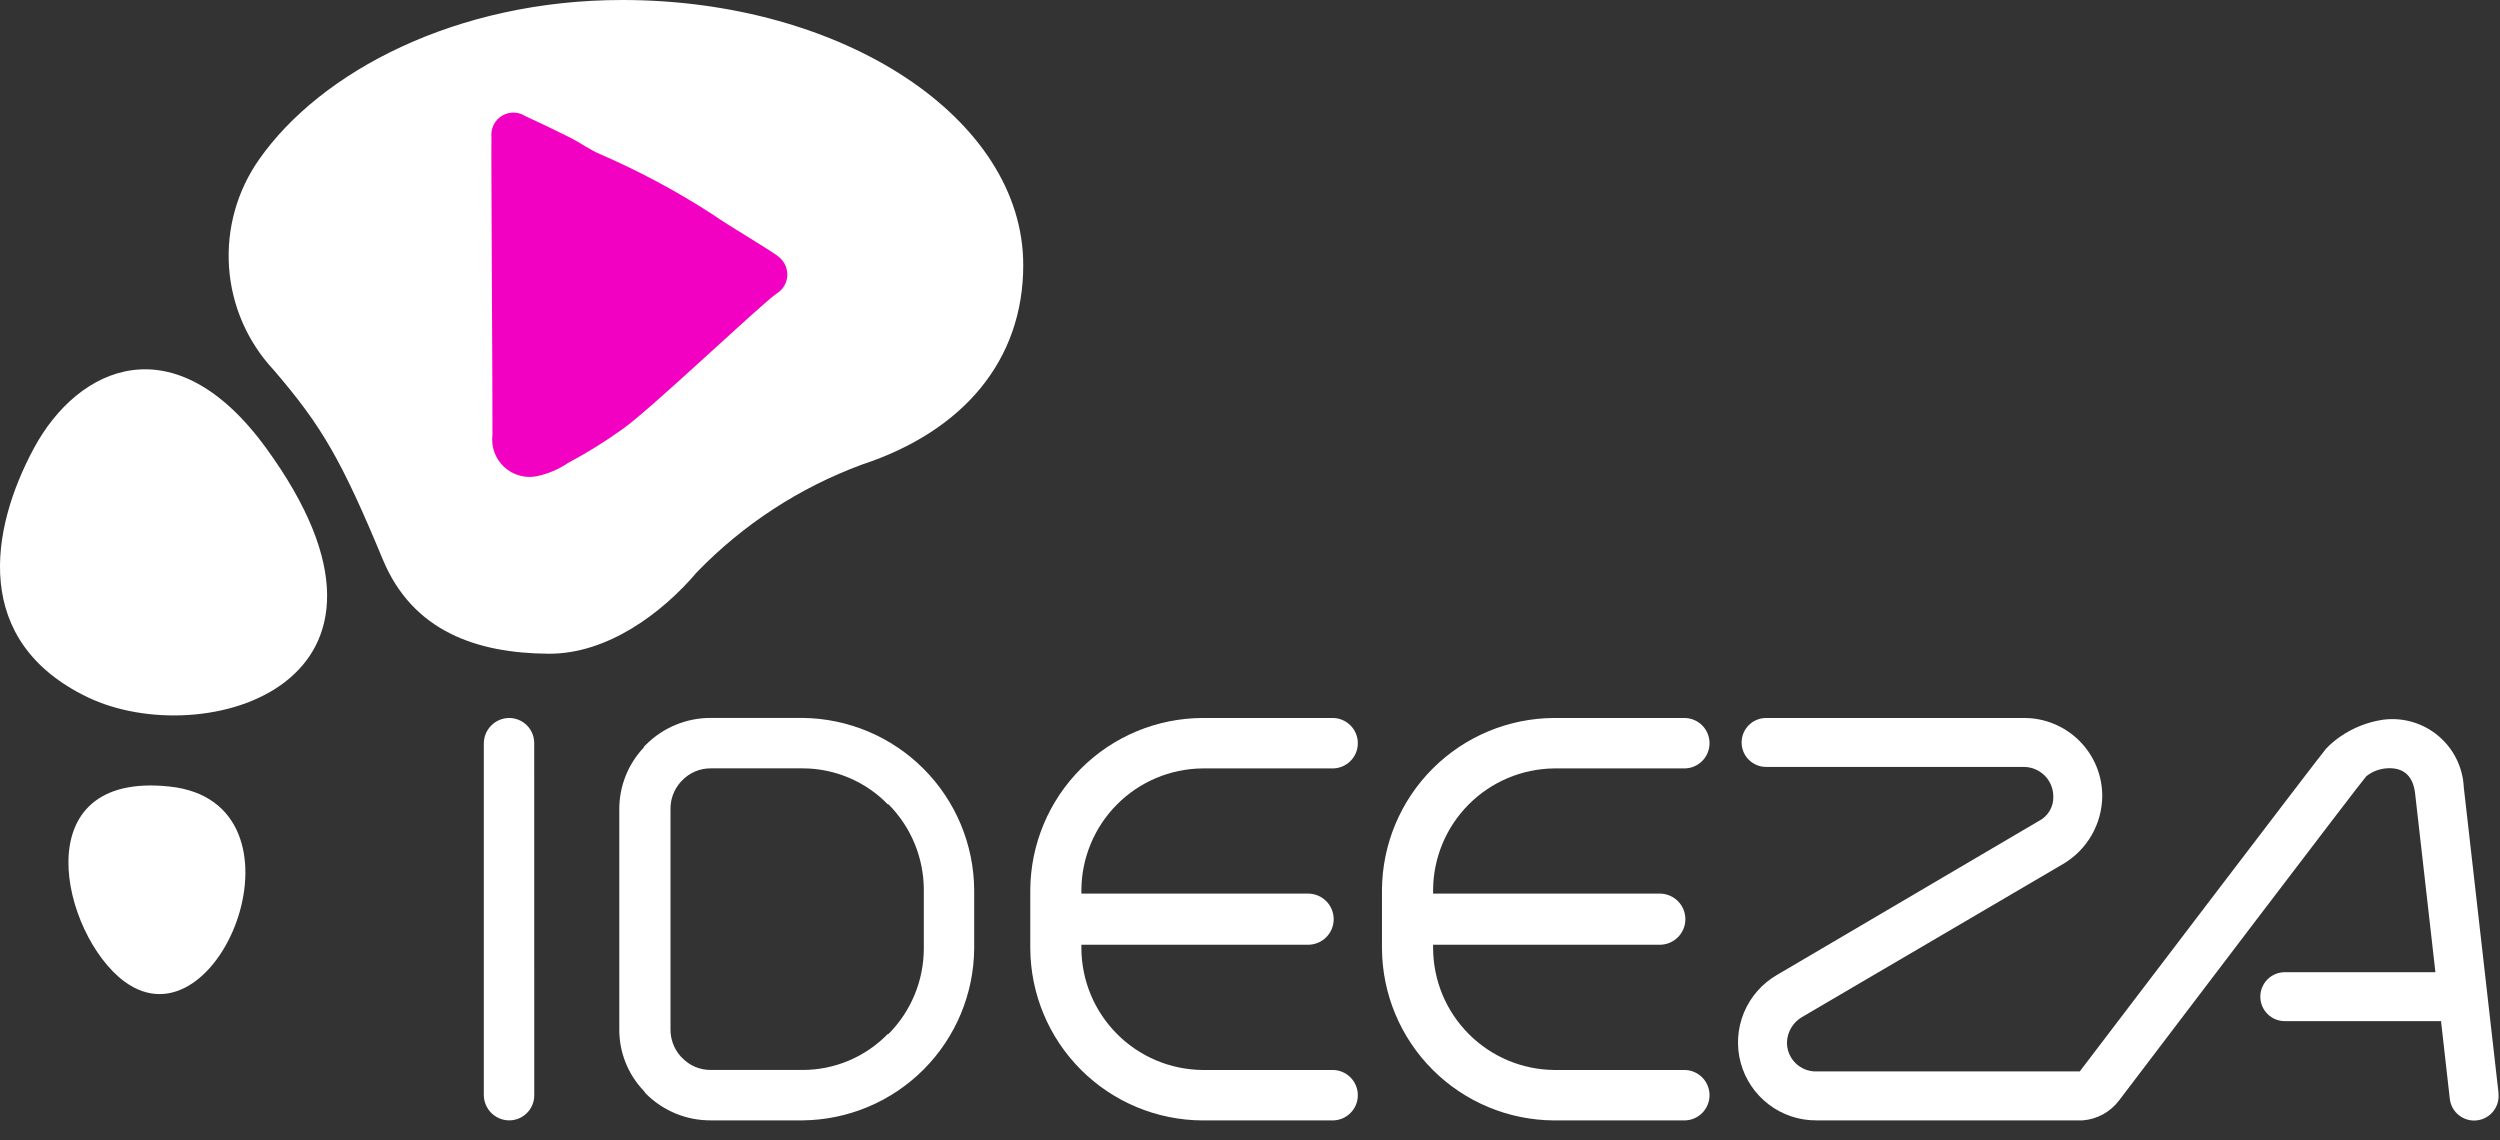 <svg width="114" height="52" viewBox="0 0 114 52" fill="none" xmlns="http://www.w3.org/2000/svg">
<rect x="0" y="0" width="114" height="52" fill="#333333" stroke="none"/>
<path d="M12.111 20.399C7.956 14.716 3.571 16.687 1.551 20.43C-0.469 24.173 -1.285 29.249 3.989 31.79C9.263 34.331 20.011 31.213 12.111 20.399Z" fill="white"/>
<path d="M7.742 35.867C1.027 35.141 2.829 42.638 5.659 44.746C10.039 48.007 14.459 36.593 7.742 35.867Z" fill="white"/>
<path d="M24.362 49.94C24.363 50.092 24.334 50.242 24.276 50.381C24.218 50.521 24.134 50.648 24.026 50.755C23.919 50.862 23.792 50.947 23.652 51.004C23.512 51.061 23.362 51.09 23.211 51.089C22.907 51.086 22.617 50.963 22.402 50.749C22.188 50.534 22.066 50.244 22.062 49.94V33.888C22.066 33.585 22.188 33.295 22.403 33.081C22.617 32.866 22.907 32.744 23.211 32.74C23.362 32.739 23.512 32.768 23.651 32.826C23.791 32.883 23.918 32.968 24.025 33.074C24.132 33.181 24.217 33.308 24.274 33.448C24.332 33.587 24.361 33.737 24.36 33.888L24.362 49.94Z" fill="white"/>
<path d="M29.361 34.053L29.461 33.953C29.849 33.565 30.309 33.258 30.817 33.05C31.324 32.841 31.867 32.735 32.416 32.738H36.611C38.681 32.761 40.66 33.596 42.121 35.063C43.582 36.531 44.409 38.513 44.423 40.583V43.242C44.409 45.313 43.583 47.296 42.122 48.764C40.661 50.231 38.682 51.066 36.611 51.089H32.411C31.863 51.092 31.319 50.986 30.812 50.778C30.305 50.569 29.844 50.262 29.456 49.874L29.356 49.743C28.63 48.984 28.229 47.971 28.24 46.92V36.909C28.235 35.86 28.635 34.849 29.356 34.086L29.361 34.053ZM31.035 35.661C30.73 36.005 30.566 36.45 30.575 36.909V46.919C30.566 47.378 30.73 47.824 31.035 48.167L31.1 48.232C31.269 48.411 31.473 48.552 31.699 48.648C31.925 48.744 32.168 48.793 32.414 48.79H36.611C37.333 48.789 38.048 48.643 38.713 48.361C39.378 48.079 39.98 47.667 40.484 47.149H40.517C41.548 46.111 42.127 44.707 42.126 43.243V40.585C42.127 39.122 41.548 37.717 40.517 36.678H40.484C39.98 36.16 39.378 35.748 38.713 35.467C38.048 35.185 37.333 35.039 36.611 35.037H32.411C32.165 35.035 31.922 35.084 31.696 35.18C31.47 35.276 31.266 35.418 31.097 35.596L31.035 35.661Z" fill="white"/>
<path d="M49.311 40.749H59.684C59.987 40.758 60.275 40.885 60.486 41.102C60.698 41.32 60.816 41.611 60.816 41.915C60.816 42.218 60.698 42.51 60.486 42.727C60.275 42.945 59.987 43.071 59.684 43.08H49.311V43.244C49.319 44.708 49.901 46.109 50.933 47.147C51.965 48.184 53.363 48.775 54.826 48.791H60.767C61.072 48.791 61.364 48.912 61.58 49.128C61.796 49.344 61.917 49.636 61.917 49.941C61.917 50.246 61.796 50.539 61.58 50.754C61.364 50.97 61.072 51.091 60.767 51.091H54.826C52.749 51.08 50.76 50.25 49.291 48.781C47.822 47.312 46.992 45.324 46.981 43.246V40.585C46.992 38.508 47.822 36.519 49.291 35.05C50.76 33.581 52.749 32.751 54.826 32.74H60.767C61.072 32.74 61.364 32.861 61.58 33.077C61.796 33.293 61.917 33.585 61.917 33.89C61.917 34.195 61.796 34.488 61.58 34.703C61.364 34.919 61.072 35.04 60.767 35.04H54.826C53.363 35.056 51.964 35.647 50.933 36.685C49.901 37.723 49.319 39.125 49.311 40.588V40.749Z" fill="white"/>
<path d="M65.349 40.749H75.721C76.024 40.758 76.312 40.885 76.523 41.102C76.735 41.32 76.853 41.611 76.853 41.915C76.853 42.218 76.735 42.51 76.523 42.727C76.312 42.945 76.024 43.071 75.721 43.08H65.349V43.244C65.357 44.707 65.939 46.109 66.971 47.146C68.002 48.184 69.4 48.775 70.863 48.791H76.805C77.11 48.791 77.403 48.912 77.618 49.128C77.834 49.344 77.955 49.636 77.955 49.941C77.955 50.246 77.834 50.539 77.618 50.754C77.403 50.97 77.11 51.091 76.805 51.091H70.863C68.786 51.08 66.797 50.25 65.328 48.781C63.859 47.312 63.029 45.324 63.018 43.246V40.585C63.029 38.508 63.859 36.519 65.328 35.05C66.797 33.581 68.786 32.751 70.863 32.74H76.805C77.11 32.74 77.403 32.861 77.618 33.077C77.834 33.293 77.955 33.585 77.955 33.89C77.955 34.195 77.834 34.488 77.618 34.703C77.403 34.919 77.11 35.04 76.805 35.04H70.863C69.4 35.057 68.002 35.648 66.97 36.685C65.939 37.723 65.356 39.125 65.349 40.588V40.749Z" fill="white"/>
<path d="M113.934 49.853L112.349 35.905C112.328 35.456 112.215 35.017 112.017 34.613C111.819 34.21 111.539 33.852 111.196 33.562C110.853 33.272 110.454 33.056 110.023 32.928C109.592 32.799 109.14 32.761 108.694 32.815C107.978 32.916 107.297 33.184 106.704 33.597C106.474 33.755 106.262 33.936 106.07 34.138C105.87 34.354 96.527 46.638 94.837 48.857H82.832C82.654 48.862 82.477 48.83 82.311 48.764C82.146 48.698 81.996 48.599 81.87 48.473C81.744 48.347 81.645 48.197 81.579 48.032C81.513 47.866 81.481 47.689 81.486 47.511C81.496 47.286 81.562 47.066 81.676 46.872C81.791 46.677 81.951 46.514 82.143 46.395L94.124 39.37C94.648 39.05 95.083 38.602 95.387 38.069C95.691 37.535 95.855 36.932 95.863 36.318C95.866 35.85 95.776 35.387 95.599 34.953C95.422 34.52 95.162 34.126 94.832 33.794C94.503 33.462 94.112 33.197 93.68 33.017C93.249 32.836 92.786 32.742 92.318 32.74H80.534C80.238 32.74 79.954 32.858 79.745 33.067C79.535 33.276 79.418 33.56 79.418 33.856C79.418 34.152 79.535 34.436 79.745 34.645C79.954 34.855 80.238 34.972 80.534 34.972H92.318C92.669 34.981 93.003 35.127 93.249 35.378C93.494 35.63 93.631 35.968 93.631 36.319C93.639 36.548 93.581 36.775 93.465 36.972C93.349 37.17 93.179 37.33 92.975 37.434L81.027 44.459C80.349 44.852 79.819 45.458 79.521 46.182C79.222 46.907 79.172 47.71 79.377 48.467C79.583 49.223 80.032 49.89 80.656 50.364C81.28 50.839 82.043 51.094 82.827 51.089H94.972C95.298 51.064 95.615 50.969 95.902 50.811C96.188 50.653 96.438 50.436 96.634 50.174C98.407 47.838 107.773 35.509 107.899 35.402C108.055 35.273 108.235 35.175 108.429 35.114C108.6 35.059 108.778 35.031 108.958 35.03C109.68 35.03 110.042 35.456 110.128 36.172L111.055 44.332H104.187C103.891 44.332 103.607 44.45 103.398 44.659C103.189 44.868 103.071 45.152 103.071 45.448C103.071 45.744 103.189 46.028 103.398 46.237C103.607 46.447 103.891 46.564 104.187 46.564H111.311L111.711 50.107C111.728 50.253 111.773 50.394 111.844 50.522C111.915 50.65 112.011 50.763 112.126 50.854C112.24 50.945 112.372 51.013 112.513 51.053C112.654 51.094 112.801 51.106 112.947 51.089C113.093 51.073 113.234 51.027 113.362 50.956C113.49 50.885 113.603 50.789 113.694 50.675C113.785 50.56 113.853 50.428 113.893 50.287C113.933 50.146 113.946 49.999 113.929 49.853H113.934Z" fill="white"/>
<path d="M46.66 12.089C46.66 5.412 38.471 0 28.371 0C20.795 0 14.622 3.269 11.826 7.256C10.814 8.688 10.326 10.424 10.443 12.174C10.561 13.923 11.277 15.579 12.472 16.862C14.678 19.428 15.572 20.975 17.458 25.517C18.821 28.794 21.75 29.787 25.009 29.81C27.691 29.829 30.185 27.968 31.779 26.091C33.888 23.911 36.461 22.234 39.307 21.184C43.945 19.654 46.66 16.417 46.66 12.089Z" fill="white"/>
<path d="M35.561 11.755C35.33 11.516 33.21 10.292 32.461 9.755C30.853 8.717 29.163 7.812 27.407 7.048C26.916 6.848 26.477 6.519 26 6.277C25.33 5.937 24.651 5.615 23.968 5.302C23.808 5.196 23.622 5.138 23.431 5.134C23.239 5.131 23.051 5.182 22.887 5.281C22.724 5.381 22.592 5.525 22.507 5.697C22.423 5.869 22.389 6.061 22.41 6.251C22.39 6.787 22.47 18.971 22.455 19.841C22.423 20.107 22.454 20.377 22.546 20.628C22.638 20.879 22.788 21.106 22.983 21.288C23.178 21.471 23.414 21.606 23.671 21.68C23.928 21.755 24.199 21.769 24.462 21.719C24.981 21.611 25.474 21.403 25.913 21.105C26.771 20.648 27.598 20.134 28.388 19.566C29.588 18.742 34.666 13.903 35.418 13.383C35.553 13.3 35.667 13.187 35.751 13.052C35.834 12.917 35.885 12.765 35.899 12.607C35.913 12.449 35.889 12.29 35.831 12.143C35.772 11.995 35.68 11.864 35.561 11.758" fill="#F301C3"/>
</svg>
